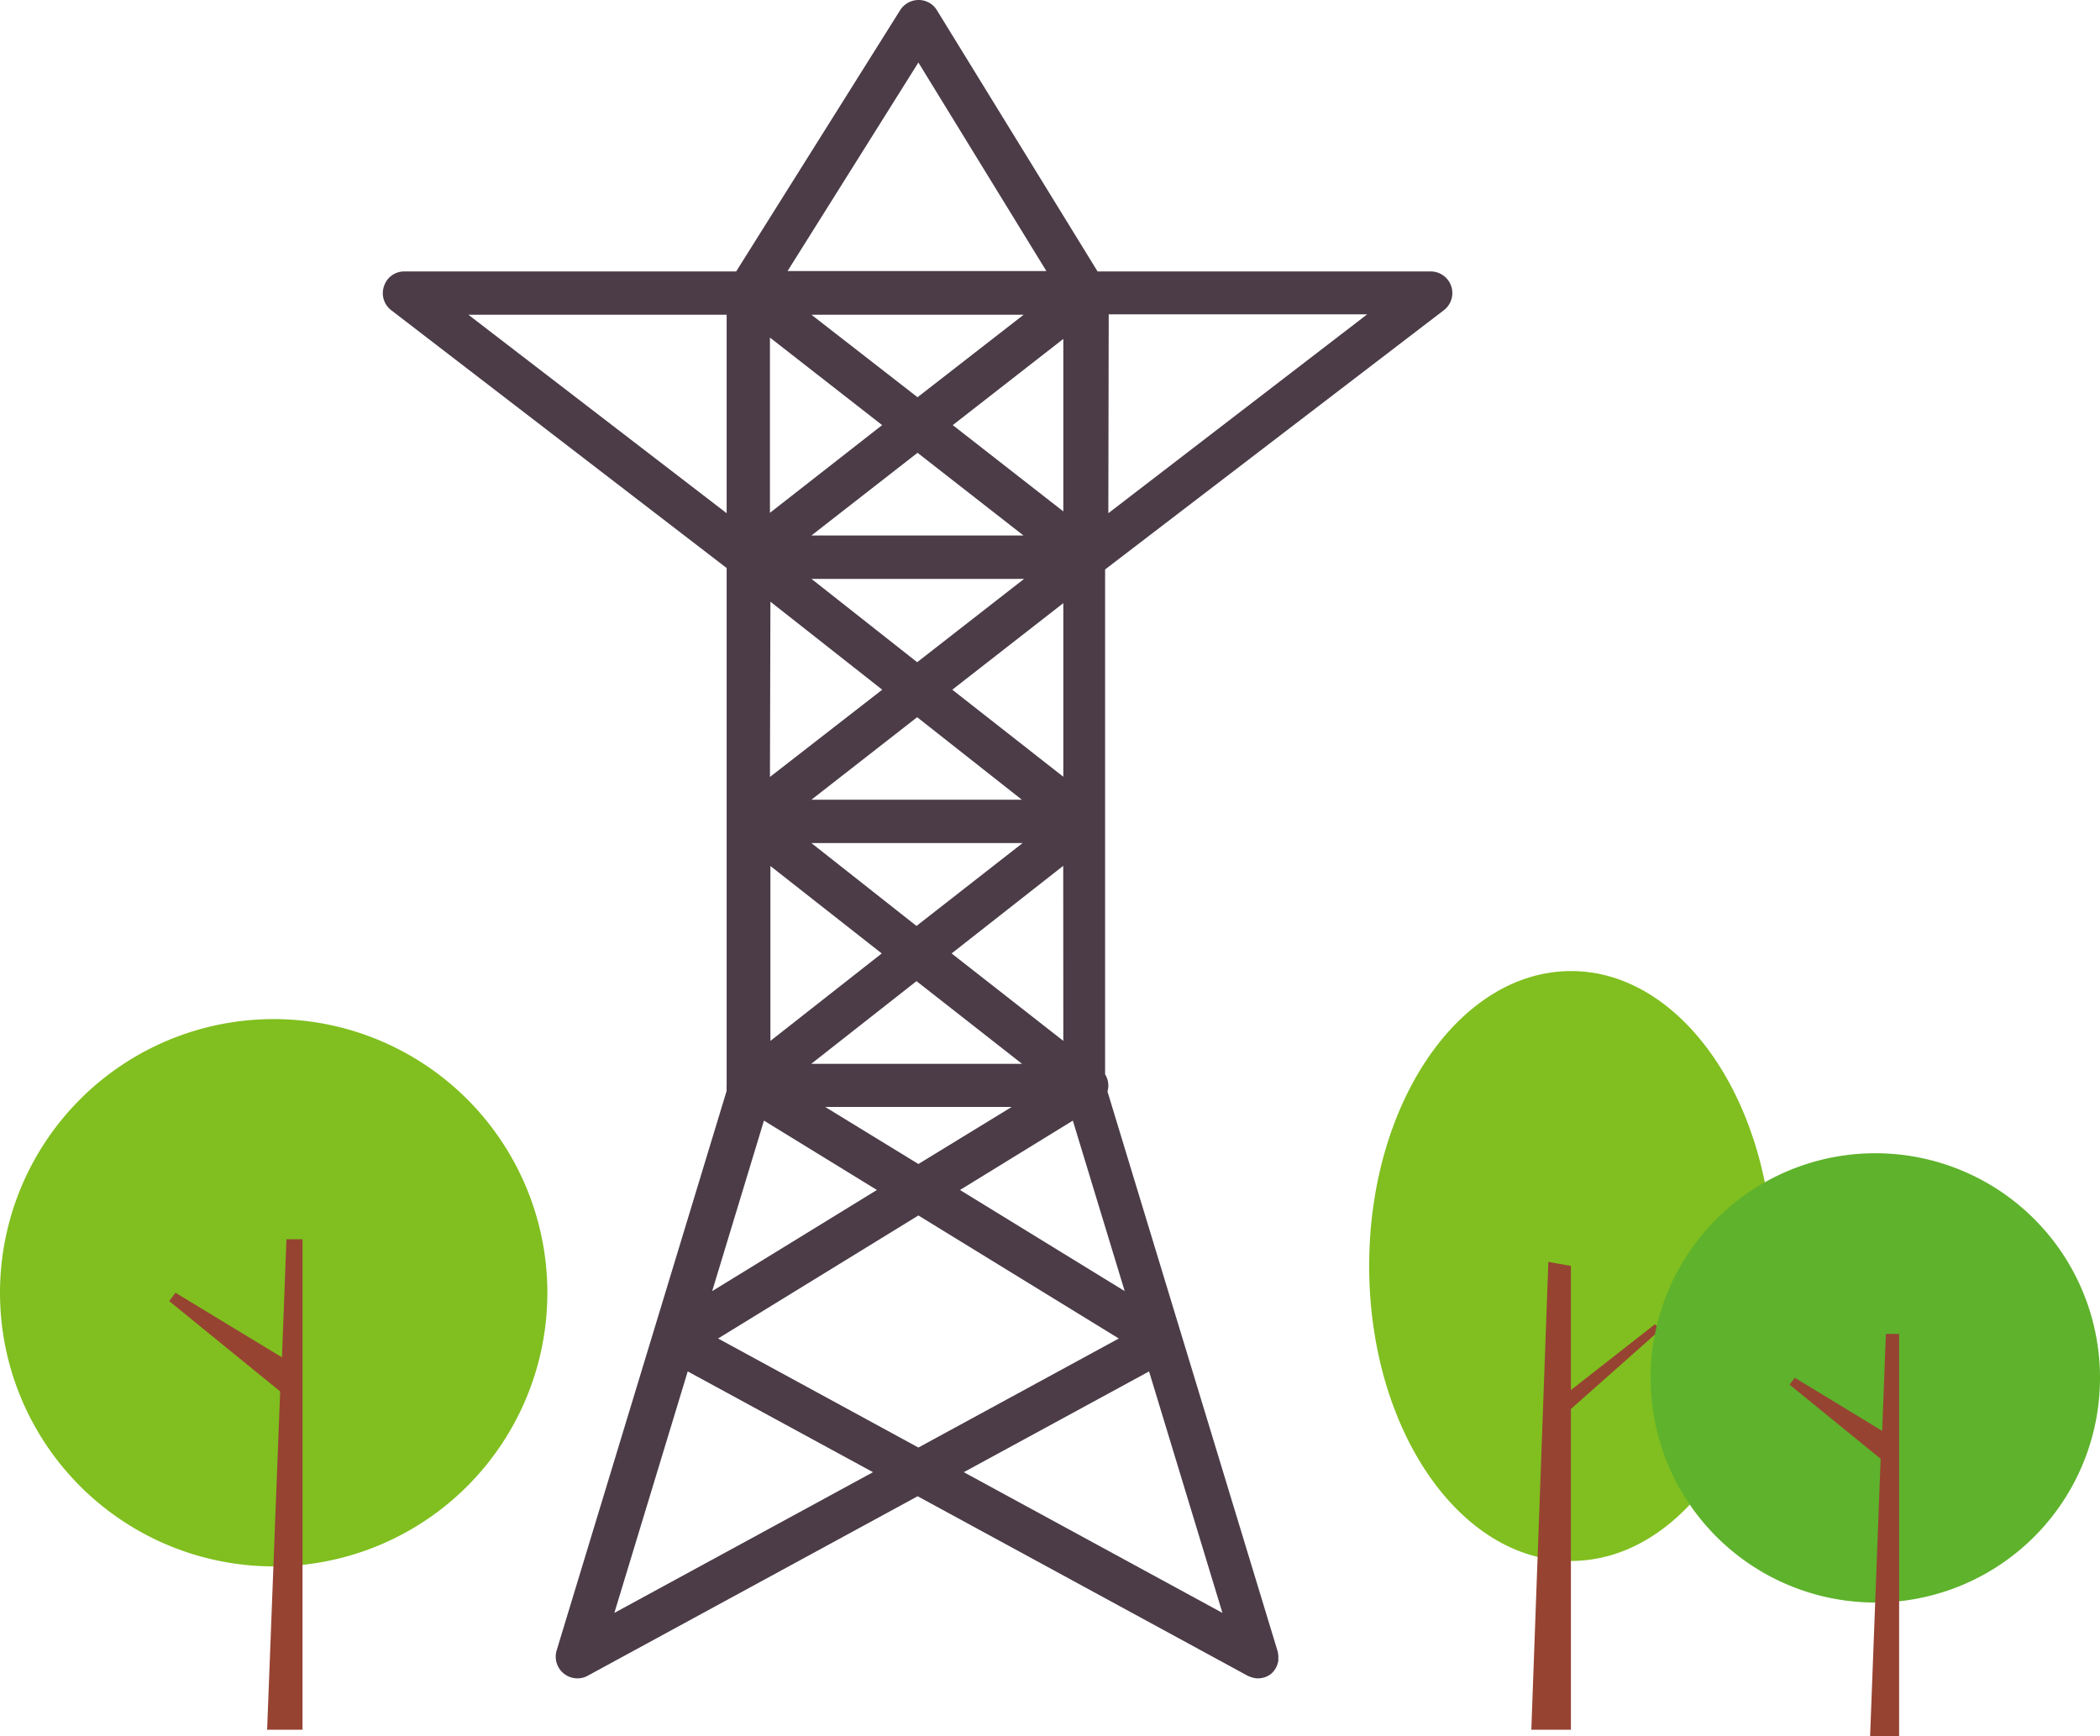 <svg xmlns="http://www.w3.org/2000/svg" viewBox="0 0 220.68 182.5"><defs><style>.cls-1{fill:#80bf1f;}.cls-2{fill:#974332;}.cls-3{fill:#5eb22c;}.cls-4{fill:#4b3c48;}</style></defs><title>sistemas_aterramiento</title><g id="Capa_2" data-name="Capa 2"><g id="iconos"><g id="sistemas_de_aterramiento" data-name="sistemas de aterramiento"><path class="cls-1" d="M186.33,133.06c0,17.11-9.51,31-21.23,31s-21.22-13.86-21.22-31,9.5-31,21.22-31S186.33,116,186.33,133.06Z"/><polygon class="cls-2" points="174.54 139.7 165.08 148.09 165.08 181.8 160.92 181.8 162.71 132.63 165.08 133.05 165.08 146.1 173.9 139.19 174.54 139.7"/><path class="cls-1" d="M57.52,135.87a28.76,28.76,0,1,1-28.76-28.76A28.76,28.76,0,0,1,57.52,135.87Z"/><polygon class="cls-2" points="31.79 181.8 31.79 130.25 30.1 130.25 29.63 142.66 18.44 135.87 17.78 136.75 29.44 146.24 28.07 181.8 31.79 181.8"/><path class="cls-3" d="M220.68,144.81a23.61,23.61,0,1,1-23.6-23.6A23.6,23.6,0,0,1,220.68,144.81Z"/><polygon class="cls-2" points="199.57 182.5 199.57 140.2 198.18 140.2 197.79 150.39 188.61 144.81 188.06 145.53 197.63 153.32 196.52 182.5 199.57 182.5"/><path class="cls-4" d="M151.72,32.61a2.27,2.27,0,0,0-1.38-4.08h-35L98.46,1.08A2.24,2.24,0,0,0,96.53,0h0a2.3,2.3,0,0,0-1.93,1.06L77.36,28.53H42.5a2.22,2.22,0,0,0-2.14,1.53,2.25,2.25,0,0,0,.76,2.55L76.36,59.7v54.4s0,0,0,.07a1.46,1.46,0,0,0,0,.29s0,.05,0,.07v0a.24.24,0,0,0,0,.12v0l-17.86,58.8a2.28,2.28,0,0,0,2.18,2.95,2.21,2.21,0,0,0,1.09-.28l34.66-18.86,34.67,18.86a1.09,1.09,0,0,0,.25.1.62.62,0,0,0,.19.07,2,2,0,0,0,.64.11,2.22,2.22,0,0,0,.67-.1l0,0a2.11,2.11,0,0,0,.74-.39l0,0,0,0a2.35,2.35,0,0,0,.47-.58l.1-.2a2.78,2.78,0,0,0,.17-.56,1.72,1.72,0,0,0,0-.24,2.48,2.48,0,0,0-.08-.81l-17.87-58.8a2.24,2.24,0,0,0-.25-1.81s0,0,0-.06V86.34s0,0,0,0V59.85Zm-50.84,92.46,11.86-7.29,5.45,17.92Zm16.69,15.61L96.51,152.14,75.46,140.68l21.05-12.93ZM96.51,111.81H85.25l11.06-8.69,11.09,8.69H96.51Zm15.23-30.17-11.67-9.15,11.67-9.1Zm0,27.76L100,100.21,111.73,91ZM85.27,84.05l11.11-8.67,11,8.67Zm0-23.21h22.35L96.38,69.6Zm-4.31,2.4,11.75,9.25L80.91,81.66Zm0,27.78,11.7,9.19-11.7,9.19Zm4.31-2.41h22.19L96.31,97.32Zm0-32.33,11.15-8.69,11.13,8.69ZM80.91,53.9V35.48l11.79,9.2Zm30.83-.15-11.62-9.07,11.62-9.06Zm-15.32-12L85.27,33.08h22.3Zm.09,74.59h9.81l-9.81,6-9.8-6Zm20-83.3h27.16L116.47,53.94Zm-20-26.47,13.45,21.92H82.76ZM49.22,33.08H76.36V53.94Zm31.06,84.7,11.87,7.29L74.84,135.7ZM64.56,169.52l7.71-25.38,19.47,10.59Zm36.72-14.79,19.47-10.59,7.71,25.38Z"/></g></g></g></svg>